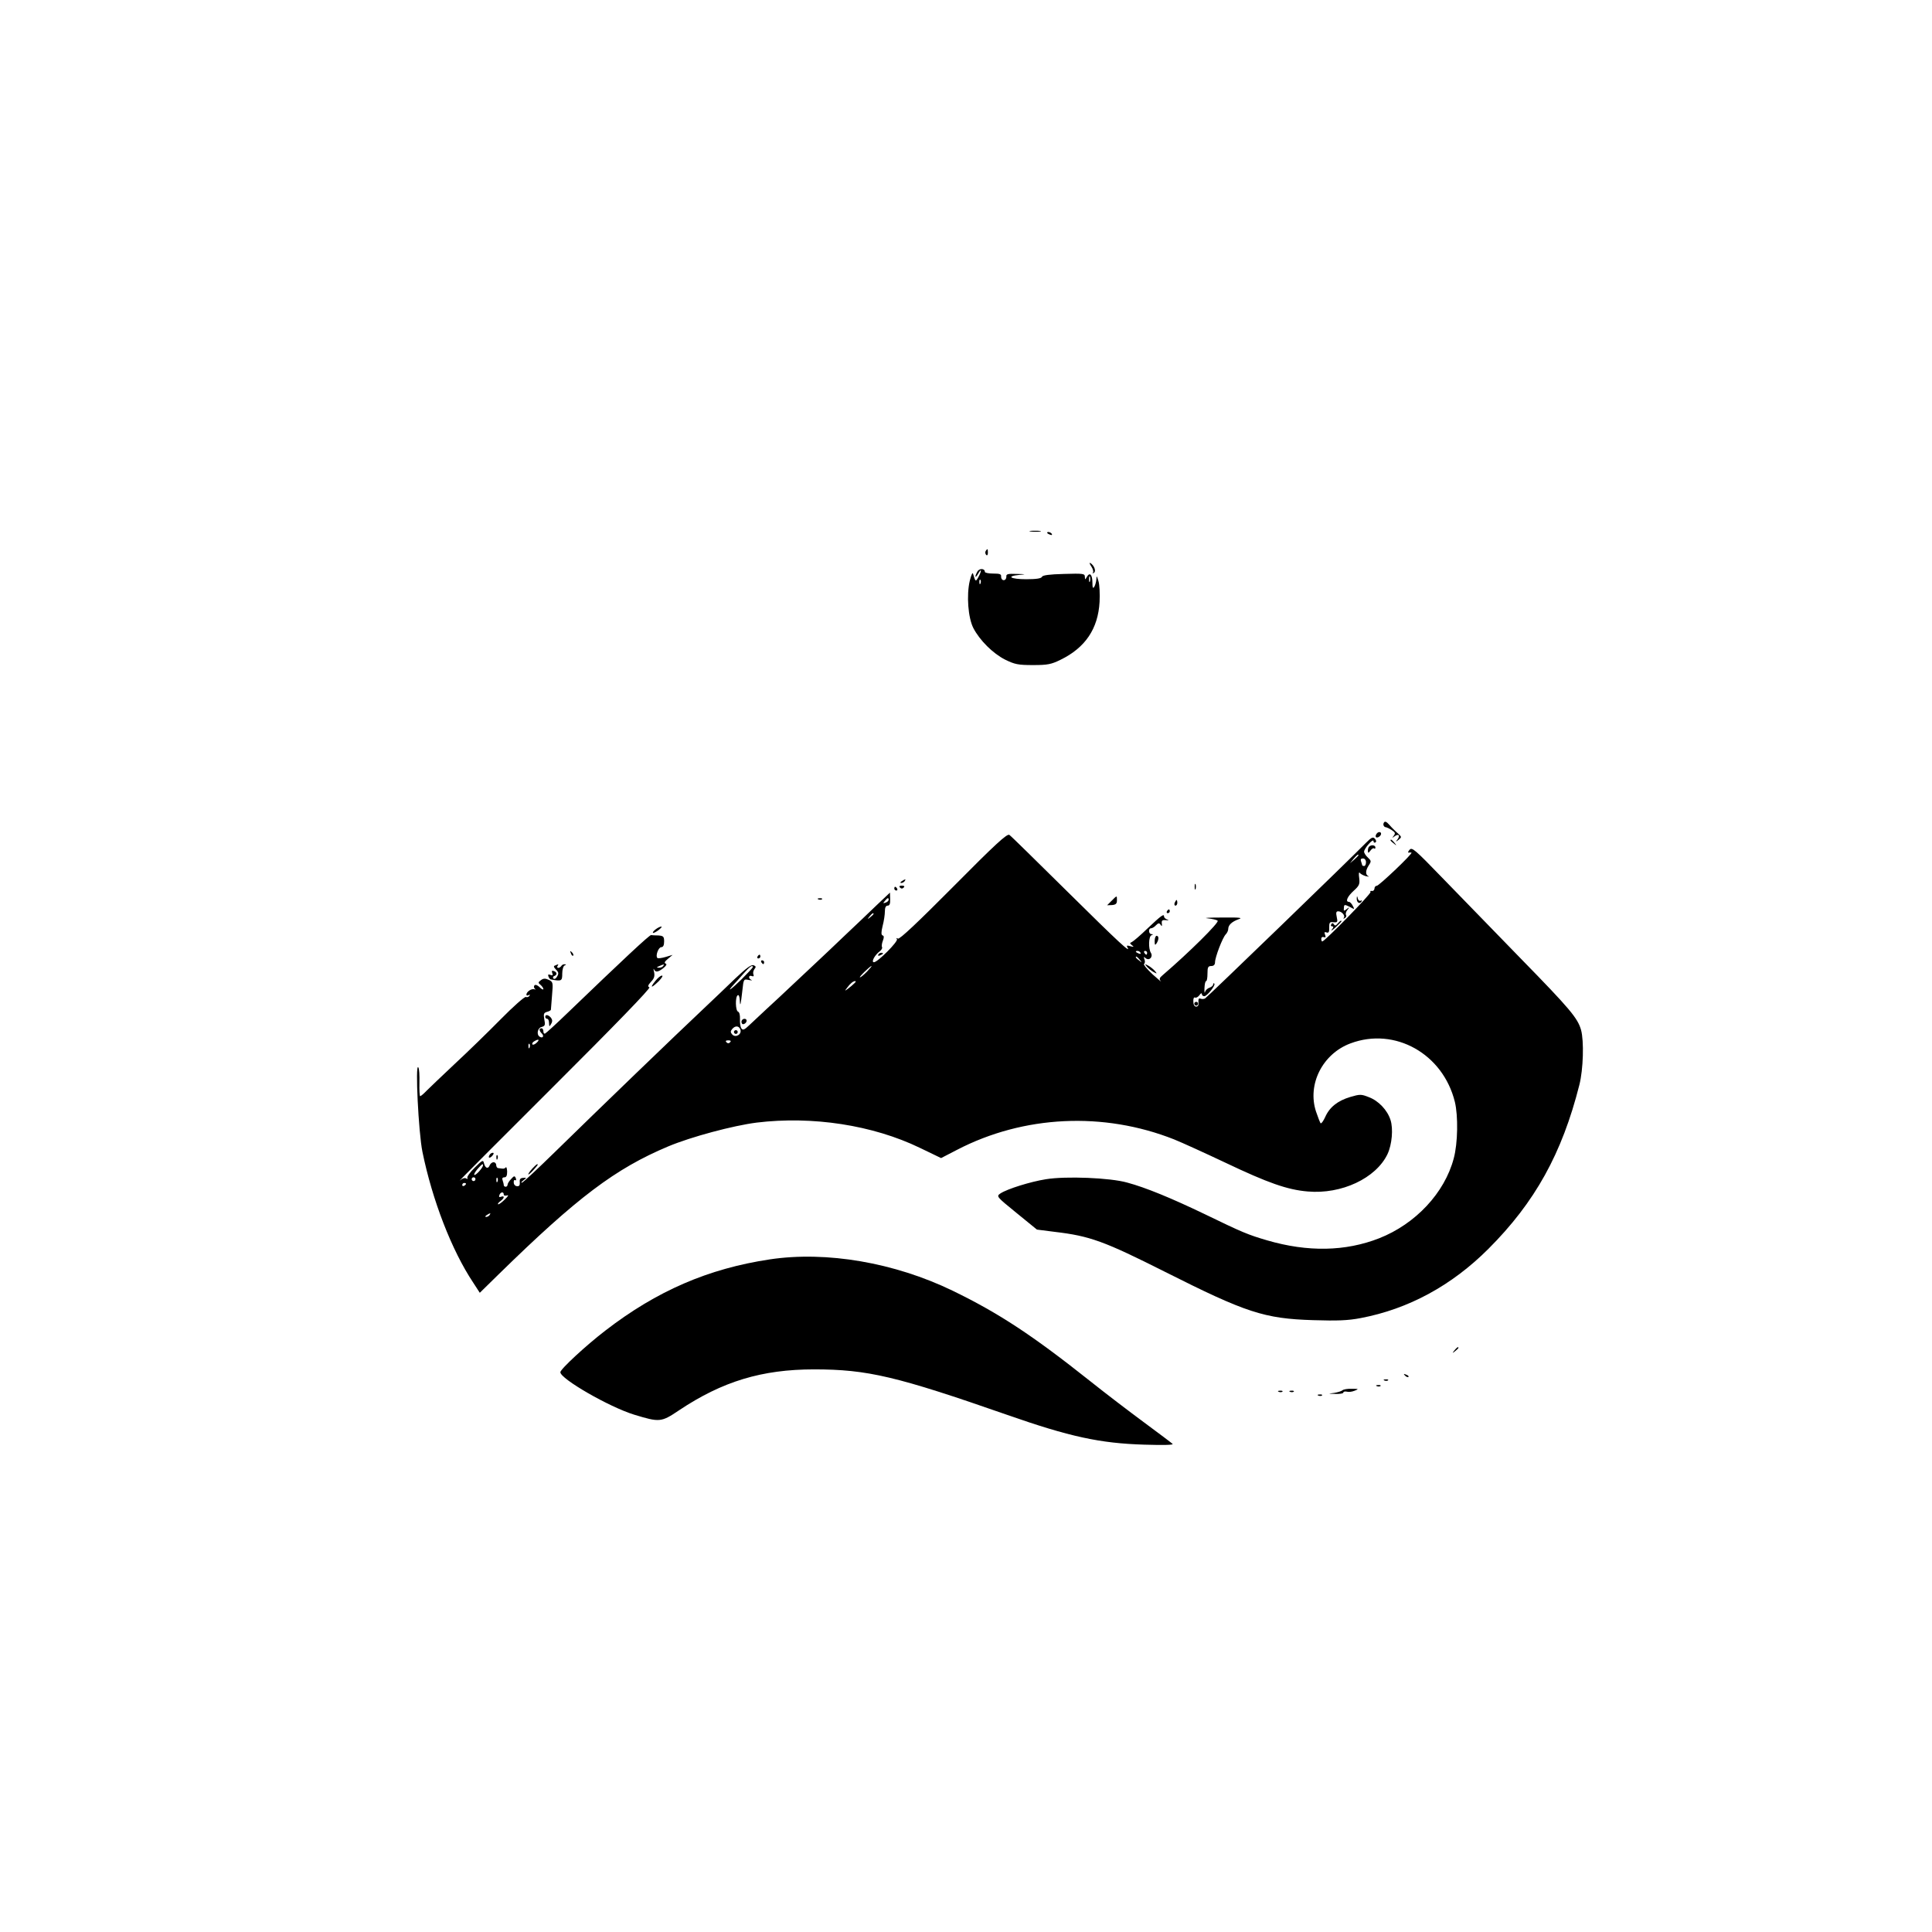 <?xml version="1.0" standalone="no"?>
<!DOCTYPE svg PUBLIC "-//W3C//DTD SVG 20010904//EN"
 "http://www.w3.org/TR/2001/REC-SVG-20010904/DTD/svg10.dtd">
<svg version="1.0" xmlns="http://www.w3.org/2000/svg"
 width="1024pt" height="1024pt" viewBox="0 0 1024 1024"
 preserveAspectRatio="xMidYMid meet">

<g transform="translate(0,1024) scale(0.1,-0.1)"
fill="#000000" stroke="none">
<path d="M5463 7423 c15 -2 37 -2 50 0 12 2 0 4 -28 4 -27 0 -38 -2 -22 -4z"/>
<path d="M5550 7416 c0 -2 7 -7 16 -10 8 -3 12 -2 9 4 -6 10 -25 14 -25 6z"/>
<path d="M5224 7319 c-3 -6 -2 -15 3 -20 5 -5 9 -1 9 11 0 23 -2 24 -12 9z"/>
<path d="M5784 7238 c9 -14 13 -28 9 -33 -5 -4 -2 -5 5 -1 13 8 2 39 -19 52
-6 3 -4 -5 5 -18z"/>
<path d="M5180 7210 c-16 -29 -11 -38 5 -10 8 14 14 21 14 15 0 -5 -6 -21 -14
-35 -14 -25 -15 -24 -28 20 -2 8 -10 -9 -17 -38 -18 -77 -9 -196 19 -251 34
-65 103 -134 168 -167 51 -25 68 -29 148 -29 78 0 97 4 146 28 131 64 199 164
207 307 2 41 0 91 -6 110 -9 30 -10 31 -11 10 -1 -14 -6 -32 -11 -40 -7 -11
-10 -6 -10 22 0 42 -14 57 -29 31 -10 -17 -10 -17 -11 0 0 17 -9 18 -111 15
-78 -2 -113 -7 -116 -15 -4 -9 -30 -13 -84 -13 -83 0 -109 16 -36 23 37 3 36
4 -14 5 -49 2 -57 -1 -55 -15 0 -10 -6 -18 -14 -18 -8 0 -14 8 -14 18 2 14 -6
17 -42 17 -24 0 -44 4 -44 9 0 19 -30 20 -40 1z m597 -52 c-3 -7 -5 -2 -5 12
0 14 2 19 5 13 2 -7 2 -19 0 -25z m-580 -10 c-3 -8 -6 -5 -6 6 -1 11 2 17 5
13 3 -3 4 -12 1 -19z"/>
<path d="M7335 5880 c-7 -11 0 -25 13 -25 4 -1 17 -7 29 -15 18 -12 20 -17 10
-30 -10 -13 -10 -13 4 -3 9 7 19 10 22 6 4 -3 1 -13 -6 -22 -11 -14 -10 -14 6
-2 17 14 17 15 -5 35 -13 11 -33 31 -44 44 -15 17 -24 21 -29 12z"/>
<path d="M5053 5541 c-188 -189 -285 -281 -294 -276 -7 5 -10 4 -5 -3 7 -12
-102 -122 -122 -122 -16 0 4 38 31 58 9 7 15 17 12 22 -3 5 -1 20 4 33 7 18 7
27 -1 29 -8 3 -8 17 0 50 7 26 12 61 12 77 0 21 5 31 15 31 10 0 14 10 13 34
l-1 35 -71 -67 c-38 -37 -113 -108 -166 -158 -52 -50 -121 -115 -153 -145 -32
-30 -91 -85 -130 -122 -40 -38 -99 -93 -132 -123 -33 -31 -75 -70 -93 -87 -27
-26 -35 -29 -43 -17 -5 8 -8 30 -7 49 1 20 -3 36 -10 39 -14 4 -16 78 -2 87 6
4 10 -8 11 -27 2 -39 5 -24 14 55 6 57 7 59 33 53 15 -3 21 -3 15 0 -18 8 -16
27 1 21 10 -4 13 -1 9 9 -3 8 0 20 6 28 9 11 8 15 -5 20 -12 5 -40 -16 -98
-71 -45 -43 -114 -110 -155 -148 -169 -159 -566 -542 -799 -770 -90 -88 -168
-161 -175 -163 -7 -2 -4 4 7 12 18 14 18 15 -2 13 -14 -1 -19 -7 -17 -23 1
-16 -3 -22 -14 -21 -10 0 -18 9 -18 19 -1 10 2 16 7 13 6 -3 7 1 4 10 -6 14
-9 14 -25 -4 -11 -11 -19 -25 -19 -31 0 -5 -4 -10 -10 -10 -5 0 -10 4 -10 9 0
5 -3 16 -6 25 -4 10 -1 16 9 16 11 0 15 9 15 31 -1 16 -4 26 -7 22 -3 -5 -12
-8 -18 -7 -7 1 -17 2 -23 3 -5 0 -10 8 -10 16 0 8 -6 15 -14 15 -8 0 -16 -7
-20 -15 -8 -22 -23 -18 -30 7 -5 22 -8 21 -50 -21 -25 -24 -42 -49 -39 -54 4
-6 1 -7 -6 -3 -7 5 -22 0 -34 -11 -12 -10 212 215 498 500 323 322 515 520
507 524 -10 4 -8 11 8 29 17 17 21 30 17 51 -4 15 -4 22 -1 16 8 -18 22 -16
50 6 16 13 20 21 12 24 -9 3 -5 11 12 25 l25 21 -37 -11 c-21 -6 -41 -9 -44
-5 -11 11 6 57 21 57 10 0 15 10 15 30 0 26 -4 30 -30 32 -16 0 -34 1 -39 2
-9 1 -152 -133 -439 -409 -62 -60 -118 -111 -123 -113 -5 -2 -9 3 -9 12 0 9
-4 16 -10 16 -14 0 -13 -13 2 -28 13 -13 5 -27 -11 -17 -19 11 -12 47 10 52
18 5 20 11 14 40 -5 29 -3 35 14 40 12 3 21 8 21 12 0 3 3 38 6 76 6 68 5 71
-18 82 -18 8 -28 8 -41 -2 -15 -11 -16 -14 -2 -25 8 -7 15 -17 15 -22 0 -5 -7
-2 -16 6 -8 9 -20 16 -25 16 -11 0 -12 -17 -1 -23 4 -2 1 -2 -7 0 -15 4 -41
-14 -41 -29 0 -5 5 -6 12 -2 7 4 8 3 4 -4 -4 -6 -12 -9 -19 -6 -7 2 -67 -51
-133 -118 -67 -68 -177 -175 -245 -238 -67 -63 -134 -127 -149 -142 -15 -16
-30 -28 -33 -28 -3 0 -5 32 -4 71 1 39 -1 76 -6 82 -17 25 1 -345 22 -448 52
-255 155 -522 269 -693 l35 -54 101 99 c415 406 617 559 898 677 122 51 343
110 468 126 296 36 616 -13 866 -134 l112 -54 85 44 c353 183 776 203 1150 55
40 -16 163 -72 273 -124 223 -106 327 -143 435 -152 179 -16 362 70 423 198
24 51 31 135 16 181 -17 53 -64 102 -115 121 -40 16 -47 16 -98 1 -67 -20
-110 -54 -133 -106 -10 -22 -21 -37 -25 -33 -3 5 -14 32 -24 62 -47 144 35
306 183 361 235 88 490 -55 553 -310 18 -74 16 -220 -6 -300 -48 -182 -202
-347 -395 -423 -179 -70 -378 -74 -594 -11 -102 30 -129 41 -331 139 -177 85
-313 141 -410 167 -91 26 -326 35 -431 18 -82 -13 -204 -51 -241 -75 -23 -16
-23 -16 85 -104 l108 -88 94 -12 c187 -22 261 -49 585 -212 429 -216 525 -248
785 -256 129 -4 184 -2 252 11 253 48 482 172 677 367 247 247 390 505 482
869 21 83 25 232 9 291 -18 63 -58 111 -320 379 -140 144 -327 336 -415 427
-146 151 -161 164 -174 149 -8 -9 -10 -16 -5 -15 5 1 12 1 15 0 11 -2 -172
-176 -184 -176 -7 0 -12 -7 -12 -15 -1 -8 -7 -14 -14 -12 -7 1 -10 -1 -7 -6 5
-8 -243 -262 -256 -262 -2 0 -5 6 -5 14 0 8 6 12 14 9 9 -4 11 0 6 13 -5 13
-3 16 8 12 11 -4 15 2 14 26 0 27 3 31 23 28 21 -2 23 1 17 28 -5 23 -3 30 8
30 19 0 39 -24 29 -35 -4 -5 -1 -5 6 -1 7 4 10 12 6 17 -3 5 0 18 8 27 12 15
11 16 -4 4 -15 -12 -17 -11 -15 6 1 19 3 19 30 6 27 -15 28 -15 17 5 -6 12
-15 21 -20 21 -21 0 -9 28 24 58 31 28 34 36 30 69 -3 21 -2 33 3 27 4 -6 19
-14 33 -18 14 -3 19 -3 13 0 -17 8 -16 30 2 58 14 21 13 24 -5 41 -11 10 -20
24 -20 31 0 17 49 73 50 56 0 -7 4 -10 10 -7 6 4 5 11 -3 20 -10 11 -18 7 -48
-23 -85 -87 -838 -815 -852 -824 -6 -3 -16 -4 -24 -1 -9 4 -12 -2 -11 -18 2
-16 -2 -24 -12 -24 -9 0 -15 10 -15 27 -1 15 3 24 9 21 5 -3 15 2 23 12 7 11
13 13 13 7 0 -7 6 -12 13 -12 15 0 62 59 53 67 -3 4 -6 1 -6 -5 0 -6 -9 -13
-19 -17 -11 -3 -22 -14 -24 -23 -2 -9 -4 0 -3 20 1 21 4 38 9 38 4 0 7 18 7
40 0 33 3 40 20 40 13 0 20 7 20 20 0 26 40 131 57 148 7 7 13 20 13 28 0 21
19 39 55 52 24 8 7 10 -90 9 -66 0 -100 -2 -75 -4 25 -3 49 -8 54 -13 9 -9
-150 -167 -291 -288 -18 -15 -20 -21 -10 -33 7 -7 -13 9 -43 36 -30 28 -51 53
-46 56 5 4 6 15 2 24 -5 14 -4 16 7 6 19 -15 40 8 27 29 -14 22 -12 88 3 93
10 4 10 6 0 6 -16 1 -17 31 -2 31 6 0 18 7 26 16 13 13 18 13 25 2 6 -9 8 -8
6 7 -2 16 2 20 22 18 14 -1 18 0 8 3 -10 3 -18 10 -18 16 0 17 -15 6 -88 -63
-38 -37 -76 -69 -83 -72 -12 -5 -11 -7 1 -17 12 -9 10 -10 -9 -5 -17 5 -21 4
-16 -5 24 -39 -44 24 -313 290 -164 162 -304 300 -312 305 -12 8 -75 -50 -297
-274z m2147 166 c0 -2 -10 -12 -22 -23 l-23 -19 19 23 c18 21 26 27 26 19z
m40 -37 c0 -11 -4 -20 -10 -20 -5 0 -10 2 -10 4 0 2 -3 11 -6 20 -4 11 -1 16
10 16 9 0 16 -8 16 -20z m-2530 -199 c0 -5 -7 -12 -16 -15 -14 -5 -15 -4 -4 9
14 17 20 19 20 6z m-80 -75 c0 -2 -8 -10 -17 -17 -16 -13 -17 -12 -4 4 13 16
21 21 21 13z m1415 -206 c3 -6 -1 -7 -9 -4 -18 7 -21 14 -7 14 6 0 13 -4 16
-10z m35 0 c0 -5 -2 -10 -4 -10 -3 0 -8 5 -11 10 -3 6 -1 10 4 10 6 0 11 -4
11 -10z m-39 -37 c13 -16 12 -17 -3 -4 -10 7 -18 15 -18 17 0 8 8 3 21 -13z
m-2526 -33 c-3 -5 -14 -10 -23 -9 -14 0 -13 2 3 9 27 11 27 11 20 0z m475 -6
c0 -3 -27 -32 -60 -65 -57 -56 -83 -73 -40 -26 11 12 35 38 53 59 30 34 47 46
47 32z m605 -24 c-16 -16 -32 -30 -37 -30 -8 0 53 59 61 60 3 0 -8 -13 -24
-30z m-67 -62 c-7 -7 -22 -20 -33 -28 -19 -14 -19 -14 -5 5 17 23 32 35 43 35
5 0 2 -6 -5 -12z m-604 -244 c9 -25 -23 -46 -42 -28 -11 12 -11 18 -2 29 16
20 36 19 44 -1z m-1079 -70 c-9 -9 -19 -13 -23 -10 -3 4 0 11 8 16 24 15 33
11 15 -6z m1025 2 c-7 -7 -13 -7 -20 0 -6 6 -3 10 10 10 13 0 16 -4 10 -10z
m-1063 -28 c-3 -8 -6 -5 -6 6 -1 11 2 17 5 13 3 -3 4 -12 1 -19z m-247 -625
c-1 -13 -40 -56 -46 -50 -3 3 5 17 17 31 24 27 29 31 29 19z m-40 -73 c0 -5
-4 -10 -10 -10 -5 0 -10 5 -10 10 0 6 5 10 10 10 6 0 10 -4 10 -10z m117 -12
c-3 -8 -6 -5 -6 6 -1 11 2 17 5 13 3 -3 4 -12 1 -19z m-167 -12 c0 -3 -4 -8
-10 -11 -5 -3 -10 -1 -10 4 0 6 5 11 10 11 6 0 10 -2 10 -4z m200 -57 c0 -6 7
-8 18 -5 10 4 5 -5 -13 -22 -16 -16 -32 -27 -35 -25 -3 3 3 10 13 17 21 16 23
30 3 23 -10 -4 -13 -1 -9 9 6 17 23 19 23 3z m-75 -109 c-3 -5 -12 -10 -18
-10 -7 0 -6 4 3 10 19 12 23 12 15 0z"/>
<path d="M3890 4770 c0 -5 5 -10 10 -10 6 0 10 5 10 10 0 6 -4 10 -10 10 -5 0
-10 -4 -10 -10z"/>
<path d="M7295 5819 c-4 -6 -5 -13 -2 -16 7 -7 27 6 27 18 0 12 -17 12 -25 -2z"/>
<path d="M7370 5786 c0 -2 8 -10 18 -17 15 -13 16 -12 3 4 -13 16 -21 21 -21
13z"/>
<path d="M7257 5753 c-4 -3 -7 -13 -7 -22 1 -14 2 -14 14 1 7 10 16 15 19 11
4 -3 7 -1 7 5 0 13 -22 16 -33 5z"/>
<path d="M4780 5570 c-9 -6 -10 -10 -3 -10 6 0 15 5 18 10 8 12 4 12 -15 0z"/>
<path d="M6332 5540 c0 -14 2 -19 5 -12 2 6 2 18 0 25 -3 6 -5 1 -5 -13z"/>
<path d="M4770 5536 c7 -7 13 -7 20 0 6 6 3 10 -10 10 -13 0 -16 -4 -10 -10z"/>
<path d="M4740 5530 c0 -5 5 -10 11 -10 5 0 7 5 4 10 -3 6 -8 10 -11 10 -2 0
-4 -4 -4 -10z"/>
<path d="M5891 5465 l-23 -23 26 1 c20 2 26 7 26 25 0 27 1 27 -29 -3z"/>
<path d="M7191 5478 c-1 -21 15 -32 25 -17 4 7 3 9 -4 5 -6 -3 -13 2 -15 11
-4 16 -5 16 -6 1z"/>
<path d="M4338 5473 c7 -3 16 -2 19 1 4 3 -2 6 -13 5 -11 0 -14 -3 -6 -6z"/>
<path d="M6226 5455 c-3 -8 -1 -15 4 -15 6 0 10 7 10 15 0 8 -2 15 -4 15 -2 0
-6 -7 -10 -15z"/>
<path d="M6185 5410 c-3 -5 -1 -10 4 -10 6 0 11 5 11 10 0 6 -2 10 -4 10 -3 0
-8 -4 -11 -10z"/>
<path d="M7090 5345 c-10 -12 -15 -13 -20 -4 -6 8 -9 8 -14 0 -4 -6 -2 -11 5
-11 8 0 8 -5 -2 -17 -7 -10 1 -5 19 11 18 17 32 31 32 33 0 7 -8 2 -20 -12z"/>
<path d="M3476 5315 c-11 -8 -18 -17 -15 -19 2 -3 15 4 29 14 14 11 21 20 15
19 -5 0 -19 -6 -29 -14z"/>
<path d="M6120 5253 c0 -22 2 -25 10 -13 13 20 13 40 0 40 -5 0 -10 -12 -10
-27z"/>
<path d="M3026 5187 c3 -10 9 -15 12 -12 3 3 0 11 -7 18 -10 9 -11 8 -5 -6z"/>
<path d="M4655 5180 c-3 -6 1 -7 9 -4 18 7 21 14 7 14 -6 0 -13 -4 -16 -10z"/>
<path d="M4015 5170 c-3 -5 -1 -10 4 -10 6 0 11 5 11 10 0 6 -2 10 -4 10 -3 0
-8 -4 -11 -10z"/>
<path d="M4035 5140 c3 -5 8 -10 11 -10 2 0 4 5 4 10 0 6 -5 10 -11 10 -5 0
-7 -4 -4 -10z"/>
<path d="M2943 5123 c-10 -3 -9 -8 2 -20 17 -17 18 -23 5 -43 -5 -8 -13 -11
-17 -6 -4 5 -2 11 5 13 16 6 15 20 -2 26 -11 4 -13 1 -9 -10 5 -12 2 -15 -10
-10 -11 4 -14 2 -10 -9 3 -7 8 -15 12 -15 58 -11 61 -9 61 31 0 21 6 41 13 43
9 4 9 6 0 6 -6 1 -15 -3 -18 -9 -3 -5 -11 -10 -16 -10 -6 0 -7 5 -4 10 7 11 6
11 -12 3z"/>
<path d="M6079 5116 c8 -9 24 -22 35 -28 19 -10 20 -10 7 6 -8 9 -24 22 -35
28 -19 10 -20 10 -7 -6z"/>
<path d="M3472 5039 c-30 -38 -19 -37 20 1 16 17 24 30 16 29 -7 0 -23 -13
-36 -30z"/>
<path d="M6330 4920 c0 -5 5 -10 10 -10 6 0 10 5 10 10 0 6 -4 10 -10 10 -5 0
-10 -4 -10 -10z"/>
<path d="M2890 4850 c0 -5 5 -10 10 -10 6 0 10 -10 10 -22 1 -21 2 -21 11 -5
8 13 7 22 -1 33 -14 16 -30 19 -30 4z"/>
<path d="M3930 4824 c0 -9 5 -14 12 -12 18 6 21 28 4 28 -9 0 -16 -7 -16 -16z"/>
<path d="M2595 4119 c-11 -17 1 -21 15 -4 8 9 8 15 2 15 -6 0 -14 -5 -17 -11z"/>
<path d="M2631 4104 c0 -11 3 -14 6 -6 3 7 2 16 -1 19 -3 4 -6 -2 -5 -13z"/>
<path d="M2822 4047 c-12 -13 -22 -27 -22 -31 0 -4 11 5 25 20 14 15 25 29 25
30 0 8 -7 3 -28 -19z"/>
<path d="M4080 3565 c-326 -49 -599 -167 -871 -377 -103 -79 -239 -205 -239
-221 0 -35 258 -184 391 -225 135 -41 143 -41 238 23 229 153 439 217 716 217
283 0 438 -37 1023 -241 331 -116 493 -151 727 -158 101 -3 156 -2 150 4 -5 5
-73 56 -150 113 -77 57 -206 155 -286 219 -306 243 -483 360 -730 480 -308
149 -668 211 -969 166z"/>
<path d="M7709 3083 c-13 -16 -12 -17 4 -4 9 7 17 15 17 17 0 8 -8 3 -21 -13z"/>
<path d="M7447 2949 c7 -7 15 -10 18 -7 3 3 -2 9 -12 12 -14 6 -15 5 -6 -5z"/>
<path d="M7338 2923 c7 -3 16 -2 19 1 4 3 -2 6 -13 5 -11 0 -14 -3 -6 -6z"/>
<path d="M7298 2893 c7 -3 16 -2 19 1 4 3 -2 6 -13 5 -11 0 -14 -3 -6 -6z"/>
<path d="M7115 2871 c-6 -5 -26 -11 -45 -14 -33 -4 -33 -4 8 -5 23 -1 42 2 42
7 0 5 8 7 18 5 9 -3 28 -1 42 5 23 9 22 10 -15 10 -23 1 -45 -3 -50 -8z"/>
<path d="M6778 2863 c7 -3 16 -2 19 1 4 3 -2 6 -13 5 -11 0 -14 -3 -6 -6z"/>
<path d="M6838 2863 c7 -3 16 -2 19 1 4 3 -2 6 -13 5 -11 0 -14 -3 -6 -6z"/>
<path d="M6988 2843 c7 -3 16 -2 19 1 4 3 -2 6 -13 5 -11 0 -14 -3 -6 -6z"/>
</g>
</svg>
